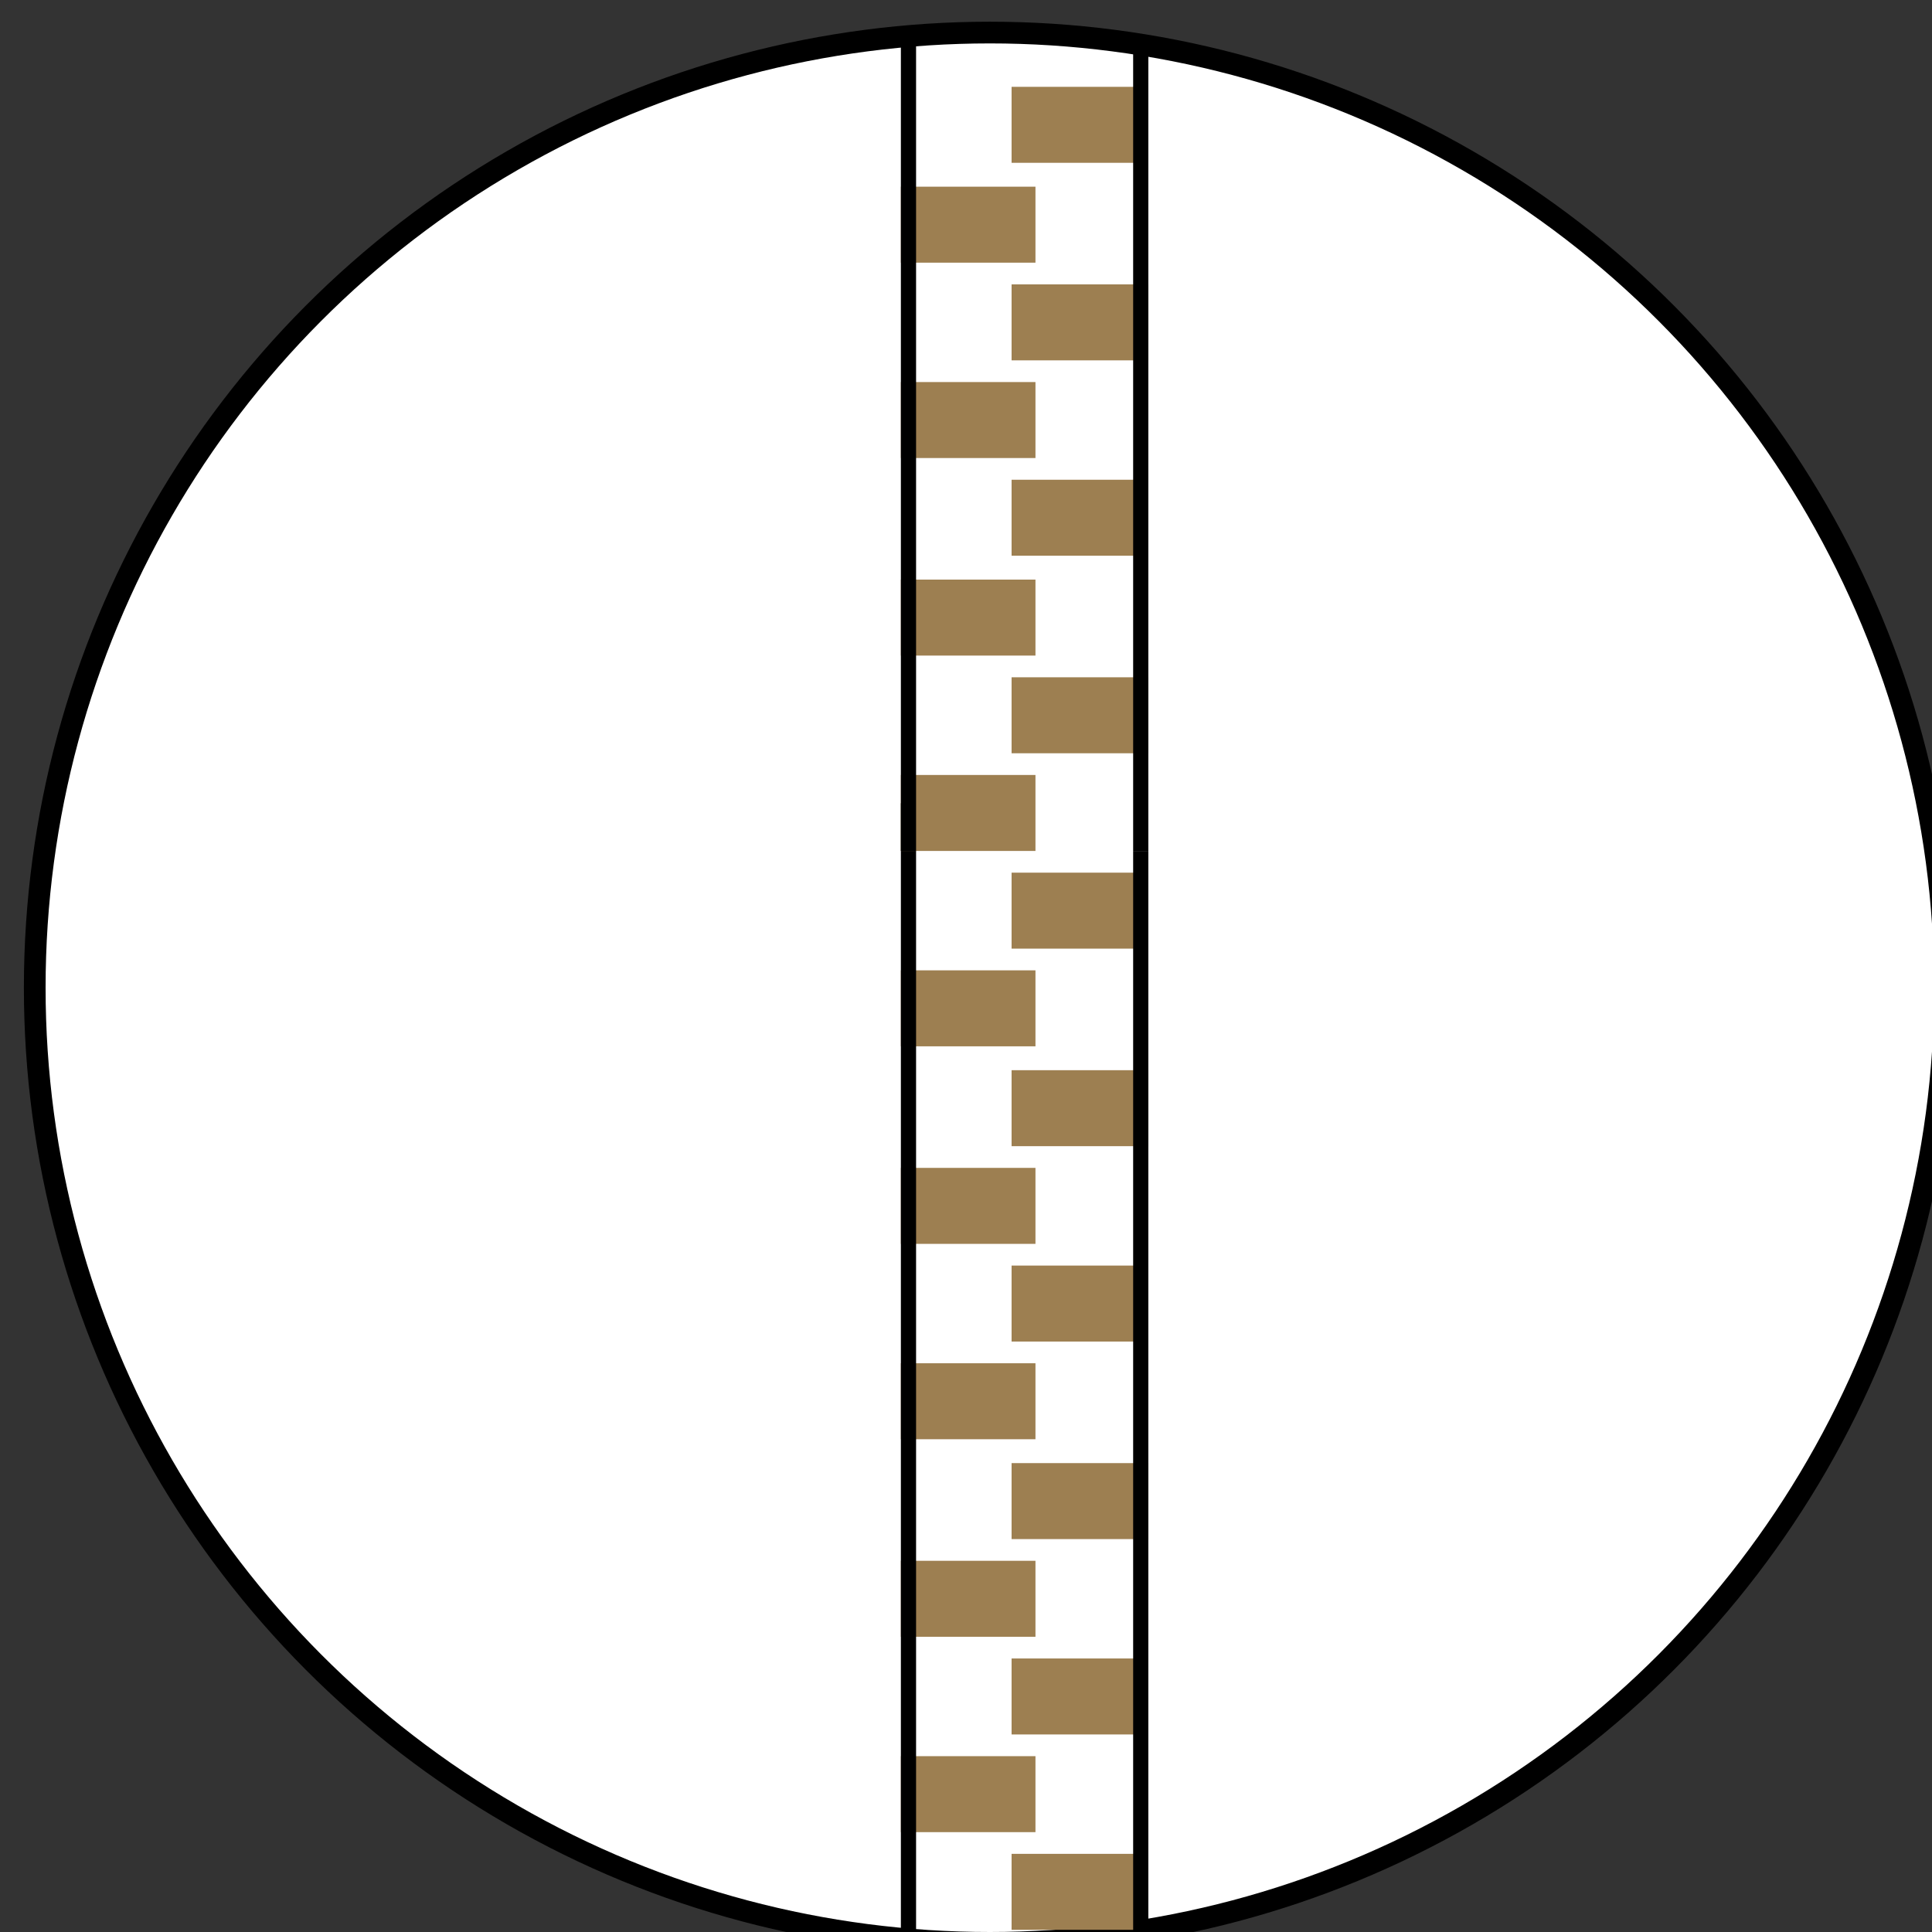 <?xml version="1.0" encoding="utf-8"?>
<!-- Generator: Adobe Illustrator 20.1.0, SVG Export Plug-In . SVG Version: 6.00 Build 0)  -->
<svg version="1.1" id="Calque_1" xmlns="http://www.w3.org/2000/svg" xmlns:xlink="http://www.w3.org/1999/xlink" x="0px" y="0px"
	 viewBox="0 0 89 89" style="enable-background:new 0 0 89 89;" xml:space="preserve">
<rect x="0" y="0" width="89" height="89" fill="#333333" stroke="none"/>
<style type="text/css">
	.st0{fill:#FFFFFF;stroke:#000000;stroke-miterlimit:10;}
	.st1{fill:#9D7F51;}
	.st2{fill:#FFFFFF;stroke:#000000;stroke-width:0.5;stroke-miterlimit:10;}
	.st3{fill:#FFFFFF;stroke:#000000;stroke-width:0.25;stroke-miterlimit:10;}
	.st4{fill:none;stroke:#000000;stroke-width:5;stroke-miterlimit:10;}
</style>
<title>Fichier 5</title>
<circle class="st0" cx="45.6" cy="45.5" r="44"/>
<rect x="46.6" y="85.4" class="st1" width="6.2" height="3.5"/>
<rect x="41.5" y="80.9" class="st1" width="6.2" height="3.5"/>
<g>
	<path class="st2" d="M128.5-26.8h1.6c3.5,0,6.3,2.8,6.3,6.3v7.6c0,3.5-2.8,6.3-6.3,6.3h-1.6c-3.5,0-6.3-2.8-6.3-6.3v-7.6
		C122.2-24,125-26.8,128.5-26.8z"/>
	<path class="st2" d="M114.7,1.6l-0.8-0.8c-1.7-1.7-1.7-4.5,0-6.2l12.4-12.4c1.7-1.7,4.5-1.7,6.2,0l0.8,0.8c1.7,1.7,1.7,4.5,0,6.2
		L120.9,1.6C119.2,3.3,116.4,3.3,114.7,1.6z"/>
	<path class="st3" d="M129.6-22.3h0.3c0.7,0,1.2,0.6,1.2,1.2v6.3c0,0.7-0.6,1.2-1.2,1.2h-0.3c-0.7,0-1.2-0.6-1.2-1.2V-21
		C128.4-21.7,128.9-22.3,129.6-22.3z"/>
</g>
<path class="st4" d="M12.8,35.7"/>
<rect x="46.6" y="58.3" class="st1" width="6.2" height="3.5"/>
<rect x="41.5" y="53.8" class="st1" width="6.2" height="3.5"/>
<polyline class="st1" points="46.6,52.8 46.6,49.3 52.9,49.3 52.9,52.8 "/>
<rect x="41.5" y="44.7" class="st1" width="6.2" height="3.5"/>
<rect x="46.6" y="40.2" class="st1" width="6.2" height="3.5"/>
<rect x="46.6" y="76.4" class="st1" width="6.2" height="3.5"/>
<rect x="41.5" y="71.9" class="st1" width="6.2" height="3.5"/>
<polyline class="st1" points="46.6,70.9 46.6,67.4 52.9,67.4 52.9,70.9 "/>
<rect x="41.5" y="62.8" class="st1" width="6.2" height="3.5"/>
<rect x="52.2" y="39.2" width="0.7" height="50.1"/>
<rect x="41.5" y="37" width="0.7" height="52.3"/>
<rect x="41.5" y="35.7" class="st1" width="6.2" height="3.5"/>
<polyline class="st1" points="46.6,34.7 46.6,31.2 52.9,31.2 52.9,34.7 "/>
<rect x="41.5" y="26.7" class="st1" width="6.2" height="3.5"/>
<rect x="46.6" y="22.1" class="st1" width="6.2" height="3.5"/>
<rect x="41.5" y="17.6" class="st1" width="6.2" height="3.5"/>
<polyline class="st1" points="46.6,16.6 46.6,13.1 52.9,13.1 52.9,16.6 "/>
<rect x="41.5" y="8.6" class="st1" width="6.2" height="3.5"/>
<rect x="46.6" y="4" class="st1" width="6.2" height="3.5"/>
<polyline points="52.2,39.2 52.2,2.1 52.9,2.1 52.9,39.2 "/>
<polyline points="41.5,39.2 41.5,1.6 42.2,1.6 42.2,39.2 "/>
</svg>
